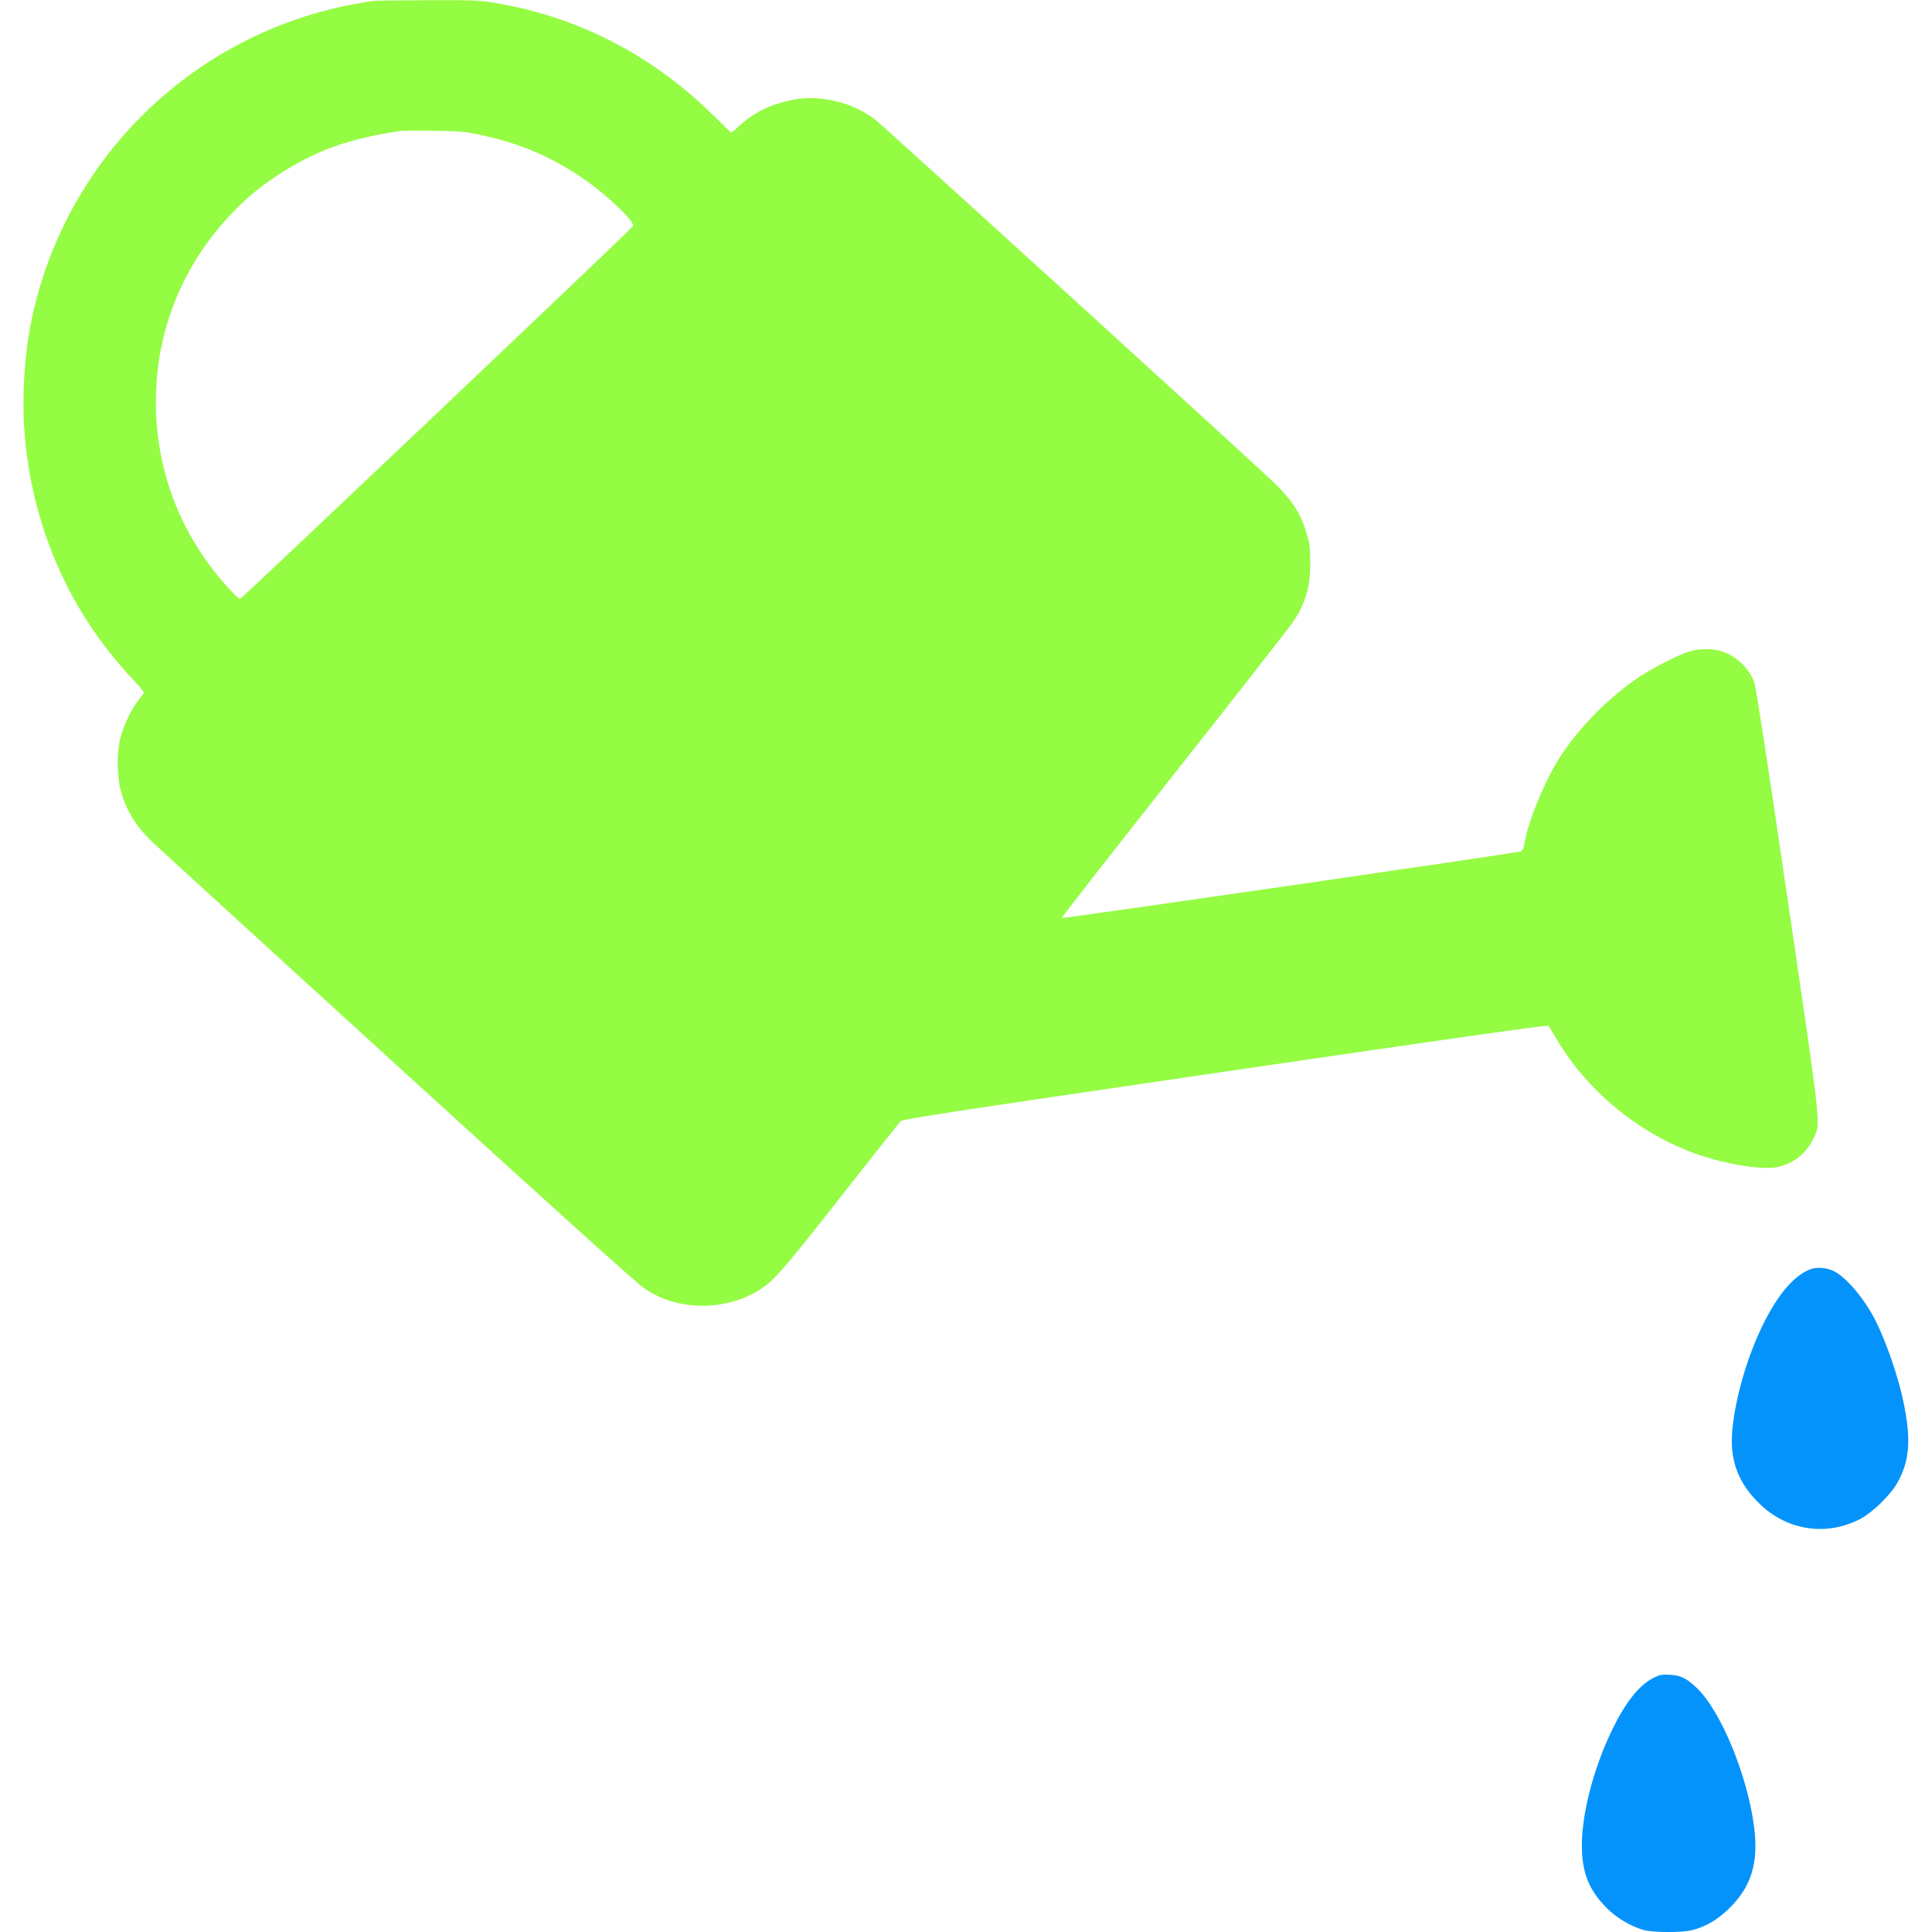 <svg xmlns="http://www.w3.org/2000/svg" width="1500" height="1500" viewBox="0 0 1500 1500" version="1.1"><path d="M 1405.698 985.384 C 1393.350 989.983, 1380.913 1004.241, 1369.638 1026.724 C 1356.938 1052.049, 1347.469 1084.088, 1344.988 1110.127 C 1342.714 1133.991, 1349.651 1152.137, 1367.373 1168.688 C 1388.636 1188.546, 1418.510 1192.678, 1444.300 1179.330 C 1453.624 1174.504, 1468.157 1160.285, 1473.254 1151 C 1482.705 1133.786, 1483.892 1117.750, 1477.874 1088.579 C 1473.836 1069.009, 1464.704 1042.386, 1456.246 1025.523 C 1447.802 1008.688, 1433.787 991.993, 1423.840 986.918 C 1418.563 984.226, 1410.612 983.554, 1405.698 985.384 M 1284.500 1302.327 C 1273.004 1307.922, 1262.495 1320.880, 1251.938 1342.476 C 1236.737 1373.574, 1227.279 1411.023, 1228.215 1436.409 C 1228.922 1455.607, 1234.270 1468.067, 1247.551 1481.460 C 1255.081 1489.053, 1265.703 1495.394, 1275.932 1498.402 C 1283.109 1500.514, 1306.222 1500.582, 1314 1498.515 C 1325.059 1495.575, 1333.913 1490.278, 1343.114 1481.096 C 1359.790 1464.454, 1365.317 1446.231, 1361.955 1418.974 C 1357.076 1379.414, 1336.330 1328.785, 1317.622 1310.782 C 1309.597 1303.060, 1304.985 1300.752, 1296.644 1300.290 C 1290.606 1299.955, 1288.726 1300.270, 1284.500 1302.327" stroke="none" fill="#0493fb" fill-rule="evenodd"/><path d="M 290 0.689 C 288.075 0.891, 281.550 1.972, 275.500 3.089 C 148.917 26.472, 49.412 124.392, 24.084 250.500 C 18.974 275.947, 16.979 308.507, 18.939 334.500 C 24.526 408.605, 53.599 475.056, 103.529 527.846 C 109.820 534.497, 112.099 537.555, 111.434 538.449 C 110.920 539.141, 108.826 541.910, 106.781 544.603 C 101.751 551.226, 96.536 562.093, 93.814 571.623 C 90.616 582.823, 90.614 601.982, 93.811 613.837 C 97.835 628.761, 105.183 640.976, 117.163 652.652 C 121.198 656.585, 207.300 735.281, 308.500 827.532 C 435.777 943.554, 494.966 996.874, 500.500 1000.493 C 510.630 1007.117, 519.230 1010.517, 531.111 1012.593 C 553.023 1016.422, 577.001 1011.060, 593.879 998.558 C 602.844 991.917, 612.128 980.959, 654.507 927 C 678.049 897.025, 698.120 871.633, 699.110 870.573 C 700.672 868.900, 733.986 863.799, 951.205 831.969 C 1127.932 806.072, 1201.727 795.617, 1202.273 796.396 C 1202.697 797.003, 1205.369 801.446, 1208.209 806.268 C 1234.254 850.487, 1279.167 885.435, 1327.915 899.414 C 1348.650 905.360, 1370.313 908.171, 1379.770 906.143 C 1392.312 903.453, 1401.900 896.028, 1407.523 884.650 C 1413.831 871.888, 1414.963 882.678, 1388.062 699.252 C 1371.513 586.412, 1363.340 533.312, 1361.951 529.599 C 1357.978 518.979, 1348.492 509.779, 1337.550 505.933 C 1330.023 503.288, 1318.860 503.353, 1310.718 506.091 C 1302.244 508.940, 1284.308 518.049, 1274 524.738 C 1248.487 541.293, 1222.456 568.247, 1207.882 593.202 C 1197.136 611.602, 1186.787 637.571, 1183.851 653.504 C 1182.901 658.664, 1182.138 660.411, 1180.557 661.047 C 1177.554 662.255, 825.048 713.382, 824.373 712.707 C 824.060 712.393, 863.516 661.838, 912.055 600.363 C 960.593 538.887, 1002.210 485.644, 1004.537 482.045 C 1013.891 467.576, 1017.339 455.255, 1017.282 436.500 C 1017.248 425.428, 1016.851 422.194, 1014.609 414.693 C 1009.778 398.534, 1003.744 388.963, 989.835 375.392 C 975.165 361.077, 686.202 98.021, 679.500 92.879 C 661.823 79.316, 636.851 73.315, 615.500 77.499 C 598.624 80.806, 585.795 87.012, 574.343 97.410 C 570.956 100.484, 568.008 103, 567.791 103 C 567.574 103, 561.345 97.017, 553.948 89.705 C 506.113 42.412, 448.046 12.634, 383 2.037 C 371.814 0.214, 366.453 0.017, 332 0.160 C 310.825 0.248, 291.925 0.486, 290 0.689 M 311.500 101.603 C 271.114 107.447, 245.178 116.735, 215.952 135.819 C 201.657 145.153, 192.223 152.955, 180.466 165.165 C 141.863 205.254, 121 256.764, 121 311.983 C 121 367.015, 141.237 417.972, 179.214 458.570 C 182.522 462.106, 185.757 465, 186.403 465 C 187.561 465, 489.623 178.460, 491.436 175.642 C 493.520 172.401, 471.167 151.116, 452.064 138.152 C 426.930 121.094, 402.881 111.015, 371.500 104.386 C 361.148 102.199, 356.409 101.804, 337 101.510 C 324.625 101.322, 313.150 101.364, 311.500 101.603" stroke="none" fill="#94fc43" fill-rule="evenodd"/></svg>